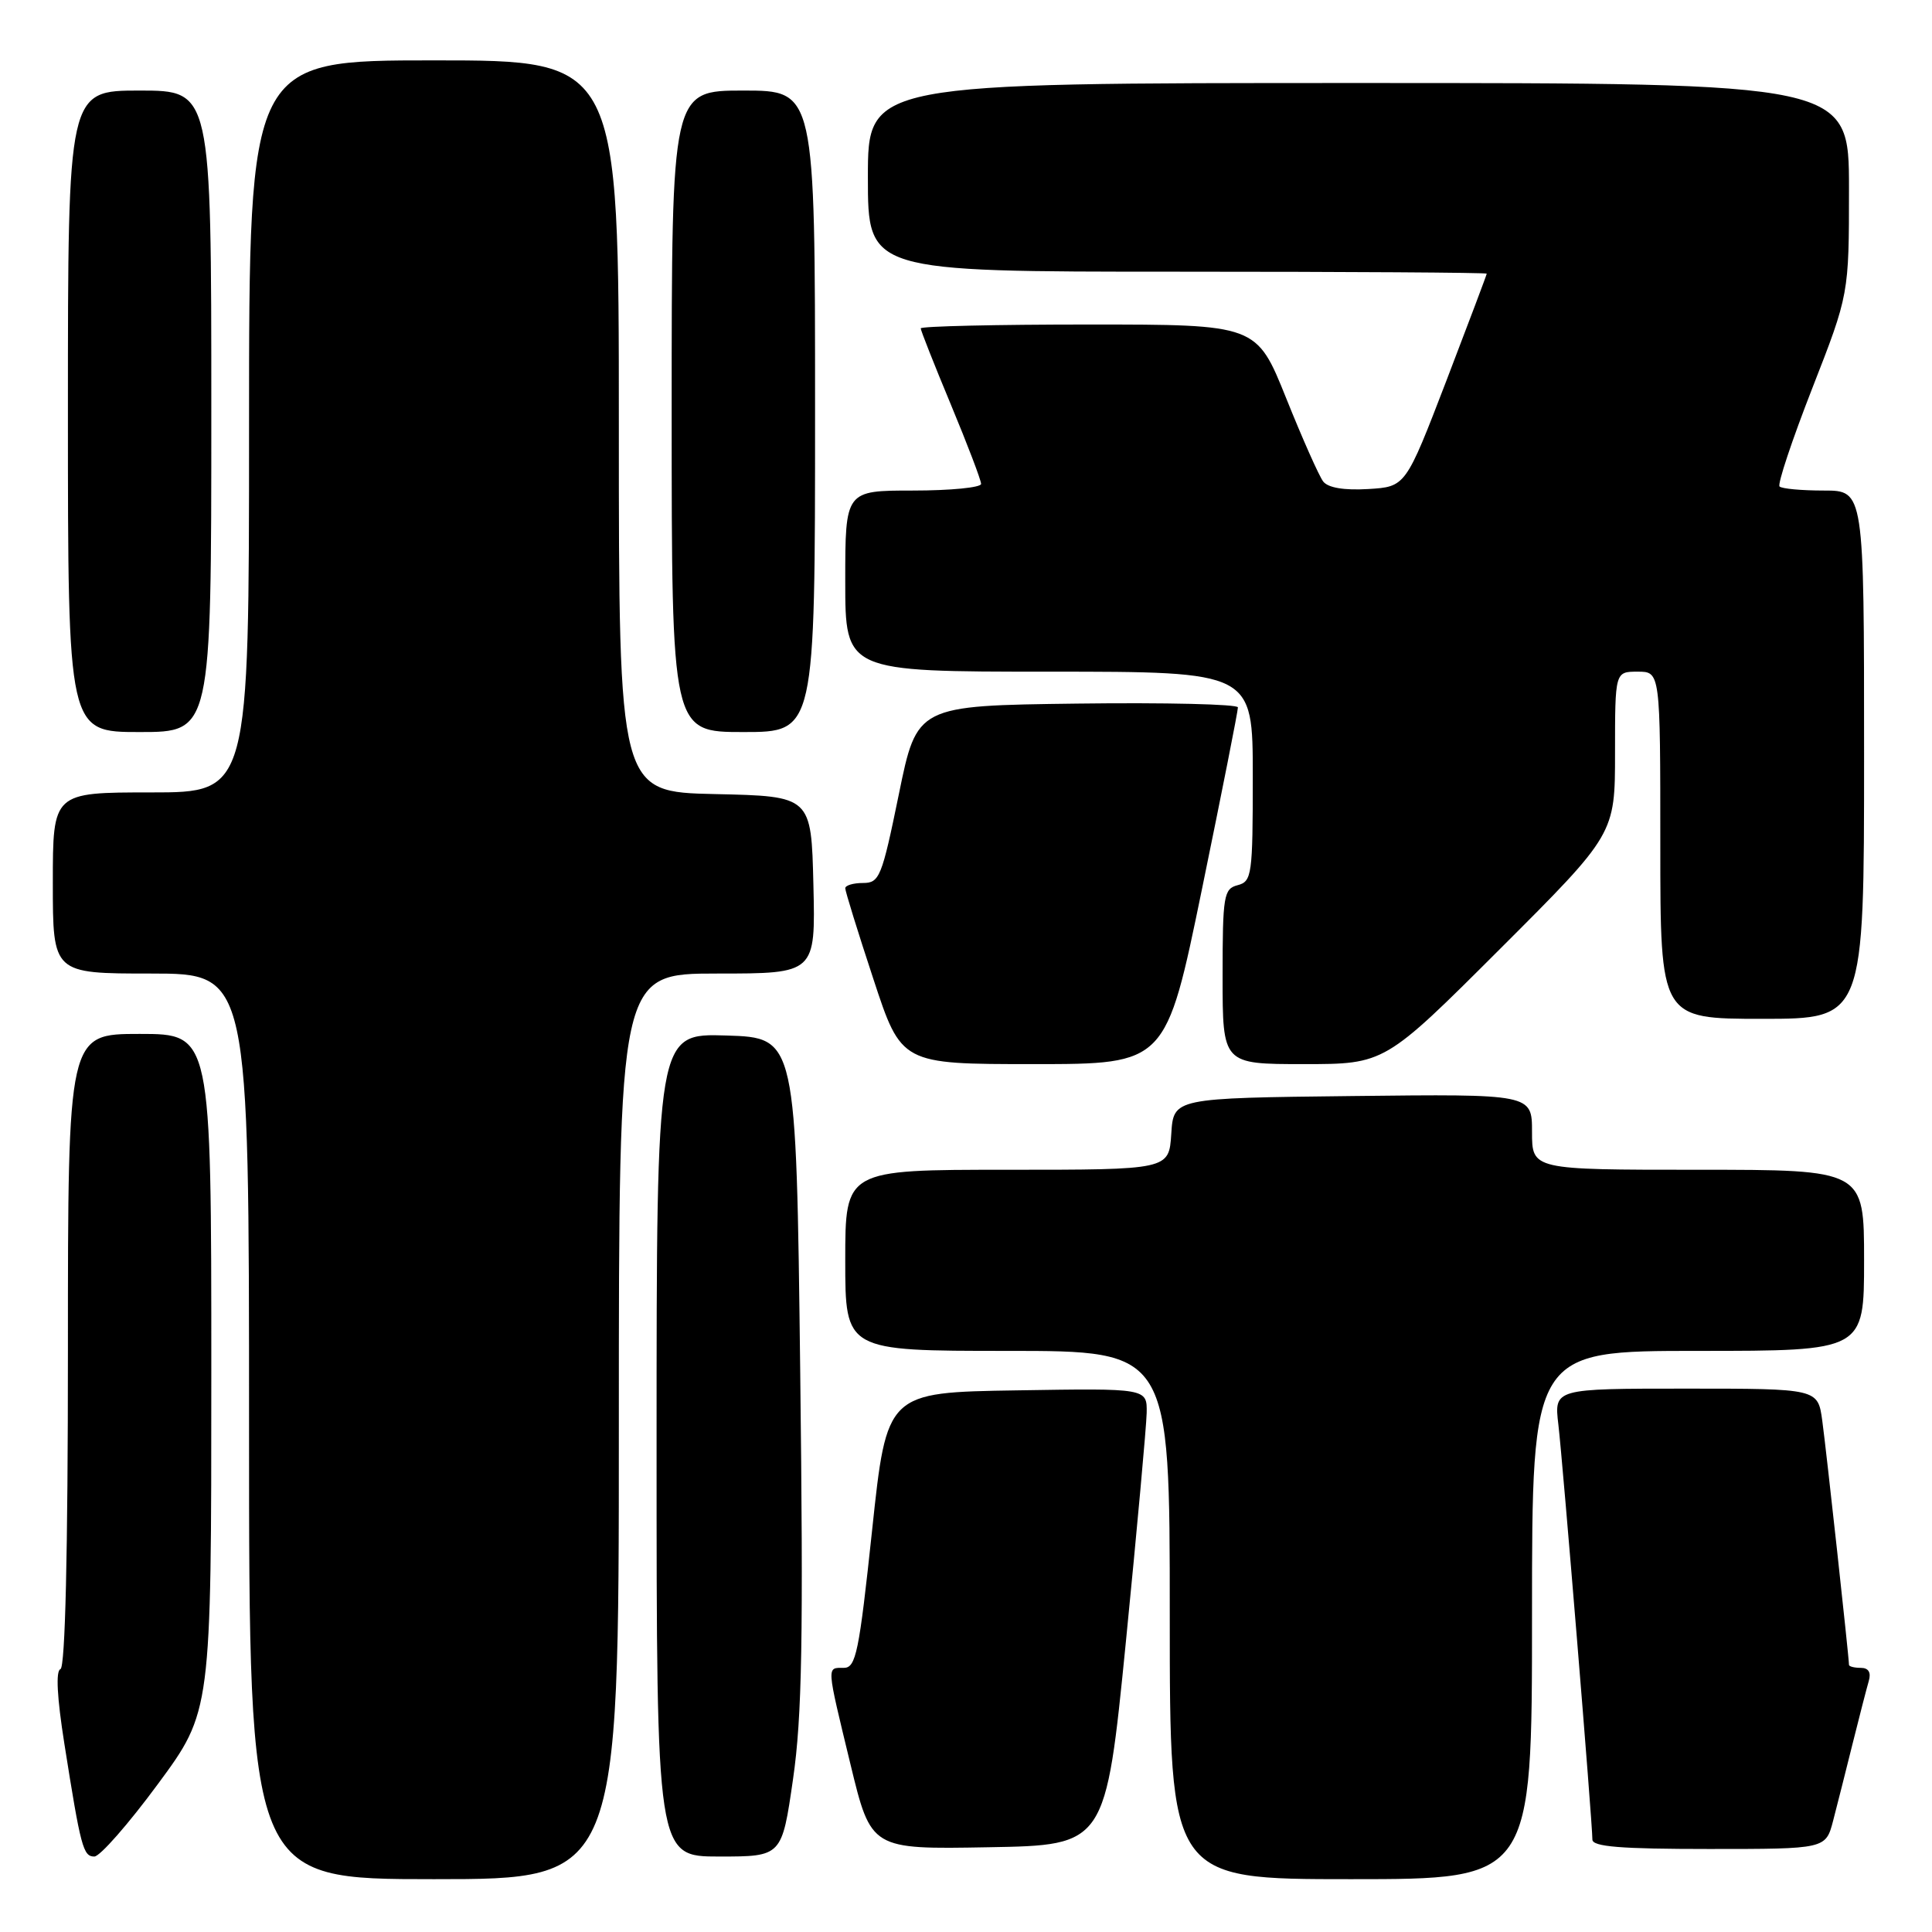 <?xml version="1.0" encoding="UTF-8" standalone="no"?>
<!DOCTYPE svg PUBLIC "-//W3C//DTD SVG 1.1//EN" "http://www.w3.org/Graphics/SVG/1.1/DTD/svg11.dtd" >
<svg xmlns="http://www.w3.org/2000/svg" xmlns:xlink="http://www.w3.org/1999/xlink" version="1.1" viewBox="0 0 256 256">
 <g >
 <path fill="currentColor"
d=" M 82.00 189.00 C 82.00 129.00 82.00 129.00 95.03 129.00 C 108.06 129.00 108.06 129.00 107.78 117.25 C 107.50 105.50 107.50 105.50 94.75 105.22 C 82.00 104.94 82.00 104.94 82.00 56.47 C 82.00 8.00 82.00 8.00 57.50 8.00 C 33.00 8.00 33.00 8.00 33.00 56.50 C 33.00 105.00 33.00 105.00 20.00 105.00 C 7.00 105.00 7.00 105.00 7.00 117.00 C 7.00 129.00 7.00 129.00 20.00 129.00 C 33.00 129.00 33.00 129.00 33.00 189.00 C 33.00 249.00 33.00 249.00 57.50 249.00 C 82.00 249.00 82.00 249.00 82.00 189.00 Z  M 203.00 214.00 C 203.00 179.00 203.00 179.00 225.00 179.00 C 247.00 179.00 247.00 179.00 247.00 167.00 C 247.00 155.00 247.00 155.00 225.00 155.00 C 203.00 155.00 203.00 155.00 203.00 149.98 C 203.00 144.96 203.00 144.96 179.25 145.23 C 155.50 145.50 155.50 145.50 155.20 150.25 C 154.89 155.00 154.89 155.00 133.45 155.00 C 112.00 155.00 112.00 155.00 112.00 167.00 C 112.00 179.00 112.00 179.00 133.50 179.00 C 155.00 179.00 155.00 179.00 155.00 214.00 C 155.00 249.00 155.00 249.00 179.00 249.00 C 203.00 249.00 203.00 249.00 203.00 214.00 Z  M 20.92 236.40 C 28.00 226.80 28.00 226.80 28.00 181.90 C 28.00 137.00 28.00 137.00 18.50 137.00 C 9.00 137.00 9.00 137.00 9.00 178.92 C 9.00 205.76 8.64 220.95 8.01 221.17 C 7.37 221.38 7.56 224.93 8.52 231.00 C 10.70 244.81 11.02 246.00 12.50 246.00 C 13.24 246.00 17.03 241.68 20.92 236.40 Z  M 105.08 235.75 C 106.28 227.43 106.46 217.20 106.03 181.50 C 105.50 137.50 105.50 137.50 96.25 137.21 C 87.00 136.92 87.00 136.92 87.00 191.46 C 87.00 246.00 87.00 246.00 95.30 246.00 C 103.60 246.00 103.60 246.00 105.08 235.75 Z  M 149.19 217.50 C 150.66 202.65 151.90 189.03 151.94 187.23 C 152.00 183.95 152.00 183.95 134.75 184.23 C 117.50 184.50 117.50 184.50 115.56 202.75 C 113.83 218.98 113.42 221.00 111.81 221.00 C 109.51 221.00 109.48 220.49 112.69 233.77 C 115.42 245.05 115.42 245.05 130.96 244.77 C 146.50 244.50 146.50 244.50 149.19 217.50 Z  M 242.90 241.25 C 243.44 239.19 244.60 234.57 245.49 231.00 C 246.38 227.43 247.34 223.71 247.62 222.75 C 247.96 221.61 247.59 221.00 246.57 221.00 C 245.71 221.00 245.00 220.82 245.00 220.60 C 245.00 219.63 241.99 192.11 241.46 188.25 C 240.88 184.00 240.88 184.00 223.40 184.00 C 205.93 184.00 205.93 184.00 206.49 188.75 C 207.07 193.64 211.00 241.52 211.00 243.75 C 211.00 244.70 214.76 245.00 226.46 245.00 C 241.92 245.00 241.92 245.00 242.90 241.25 Z  M 159.28 117.75 C 161.91 104.96 164.05 94.15 164.03 93.73 C 164.01 93.31 154.44 93.08 142.75 93.23 C 121.50 93.50 121.50 93.50 119.10 105.25 C 116.85 116.23 116.54 117.00 114.35 117.00 C 113.06 117.00 112.00 117.32 112.00 117.70 C 112.00 118.09 113.67 123.49 115.72 129.70 C 119.43 141.00 119.43 141.00 136.97 141.00 C 154.50 141.00 154.50 141.00 159.28 117.75 Z  M 198.74 125.76 C 214.00 110.52 214.00 110.52 214.00 99.76 C 214.00 89.00 214.00 89.00 217.00 89.00 C 220.00 89.00 220.00 89.00 220.00 112.00 C 220.00 135.00 220.00 135.00 233.50 135.00 C 247.00 135.00 247.00 135.00 247.00 100.00 C 247.00 65.00 247.00 65.00 241.67 65.00 C 238.73 65.00 236.09 64.76 235.80 64.46 C 235.50 64.17 237.45 58.32 240.13 51.46 C 245.00 39.00 245.00 39.00 245.00 25.00 C 245.00 11.00 245.00 11.00 180.00 11.00 C 115.00 11.00 115.00 11.00 115.00 23.50 C 115.00 36.00 115.00 36.00 156.00 36.00 C 178.55 36.00 197.00 36.12 197.00 36.26 C 197.00 36.40 194.58 42.81 191.63 50.51 C 186.25 64.50 186.25 64.50 181.29 64.80 C 178.09 64.99 175.97 64.63 175.33 63.80 C 174.78 63.08 172.57 58.11 170.42 52.75 C 166.50 43.00 166.50 43.00 144.25 43.00 C 132.01 43.00 122.00 43.23 122.00 43.51 C 122.00 43.78 123.80 48.34 126.00 53.62 C 128.20 58.91 130.00 63.63 130.00 64.12 C 130.00 64.60 125.95 65.00 121.00 65.00 C 112.00 65.00 112.00 65.00 112.00 77.00 C 112.00 89.00 112.00 89.00 139.00 89.00 C 166.00 89.00 166.00 89.00 166.00 102.88 C 166.00 115.93 165.88 116.80 164.00 117.29 C 162.15 117.77 162.00 118.65 162.00 129.41 C 162.00 141.00 162.00 141.00 172.74 141.00 C 183.48 141.00 183.48 141.00 198.74 125.76 Z  M 28.00 54.50 C 28.00 12.00 28.00 12.00 18.50 12.00 C 9.00 12.00 9.00 12.00 9.00 54.50 C 9.00 97.00 9.00 97.00 18.50 97.00 C 28.00 97.00 28.00 97.00 28.00 54.50 Z  M 108.00 54.50 C 108.00 12.00 108.00 12.00 98.50 12.00 C 89.00 12.00 89.00 12.00 89.00 54.50 C 89.00 97.00 89.00 97.00 98.50 97.00 C 108.00 97.00 108.00 97.00 108.00 54.50 Z "/>
</g>
</svg>